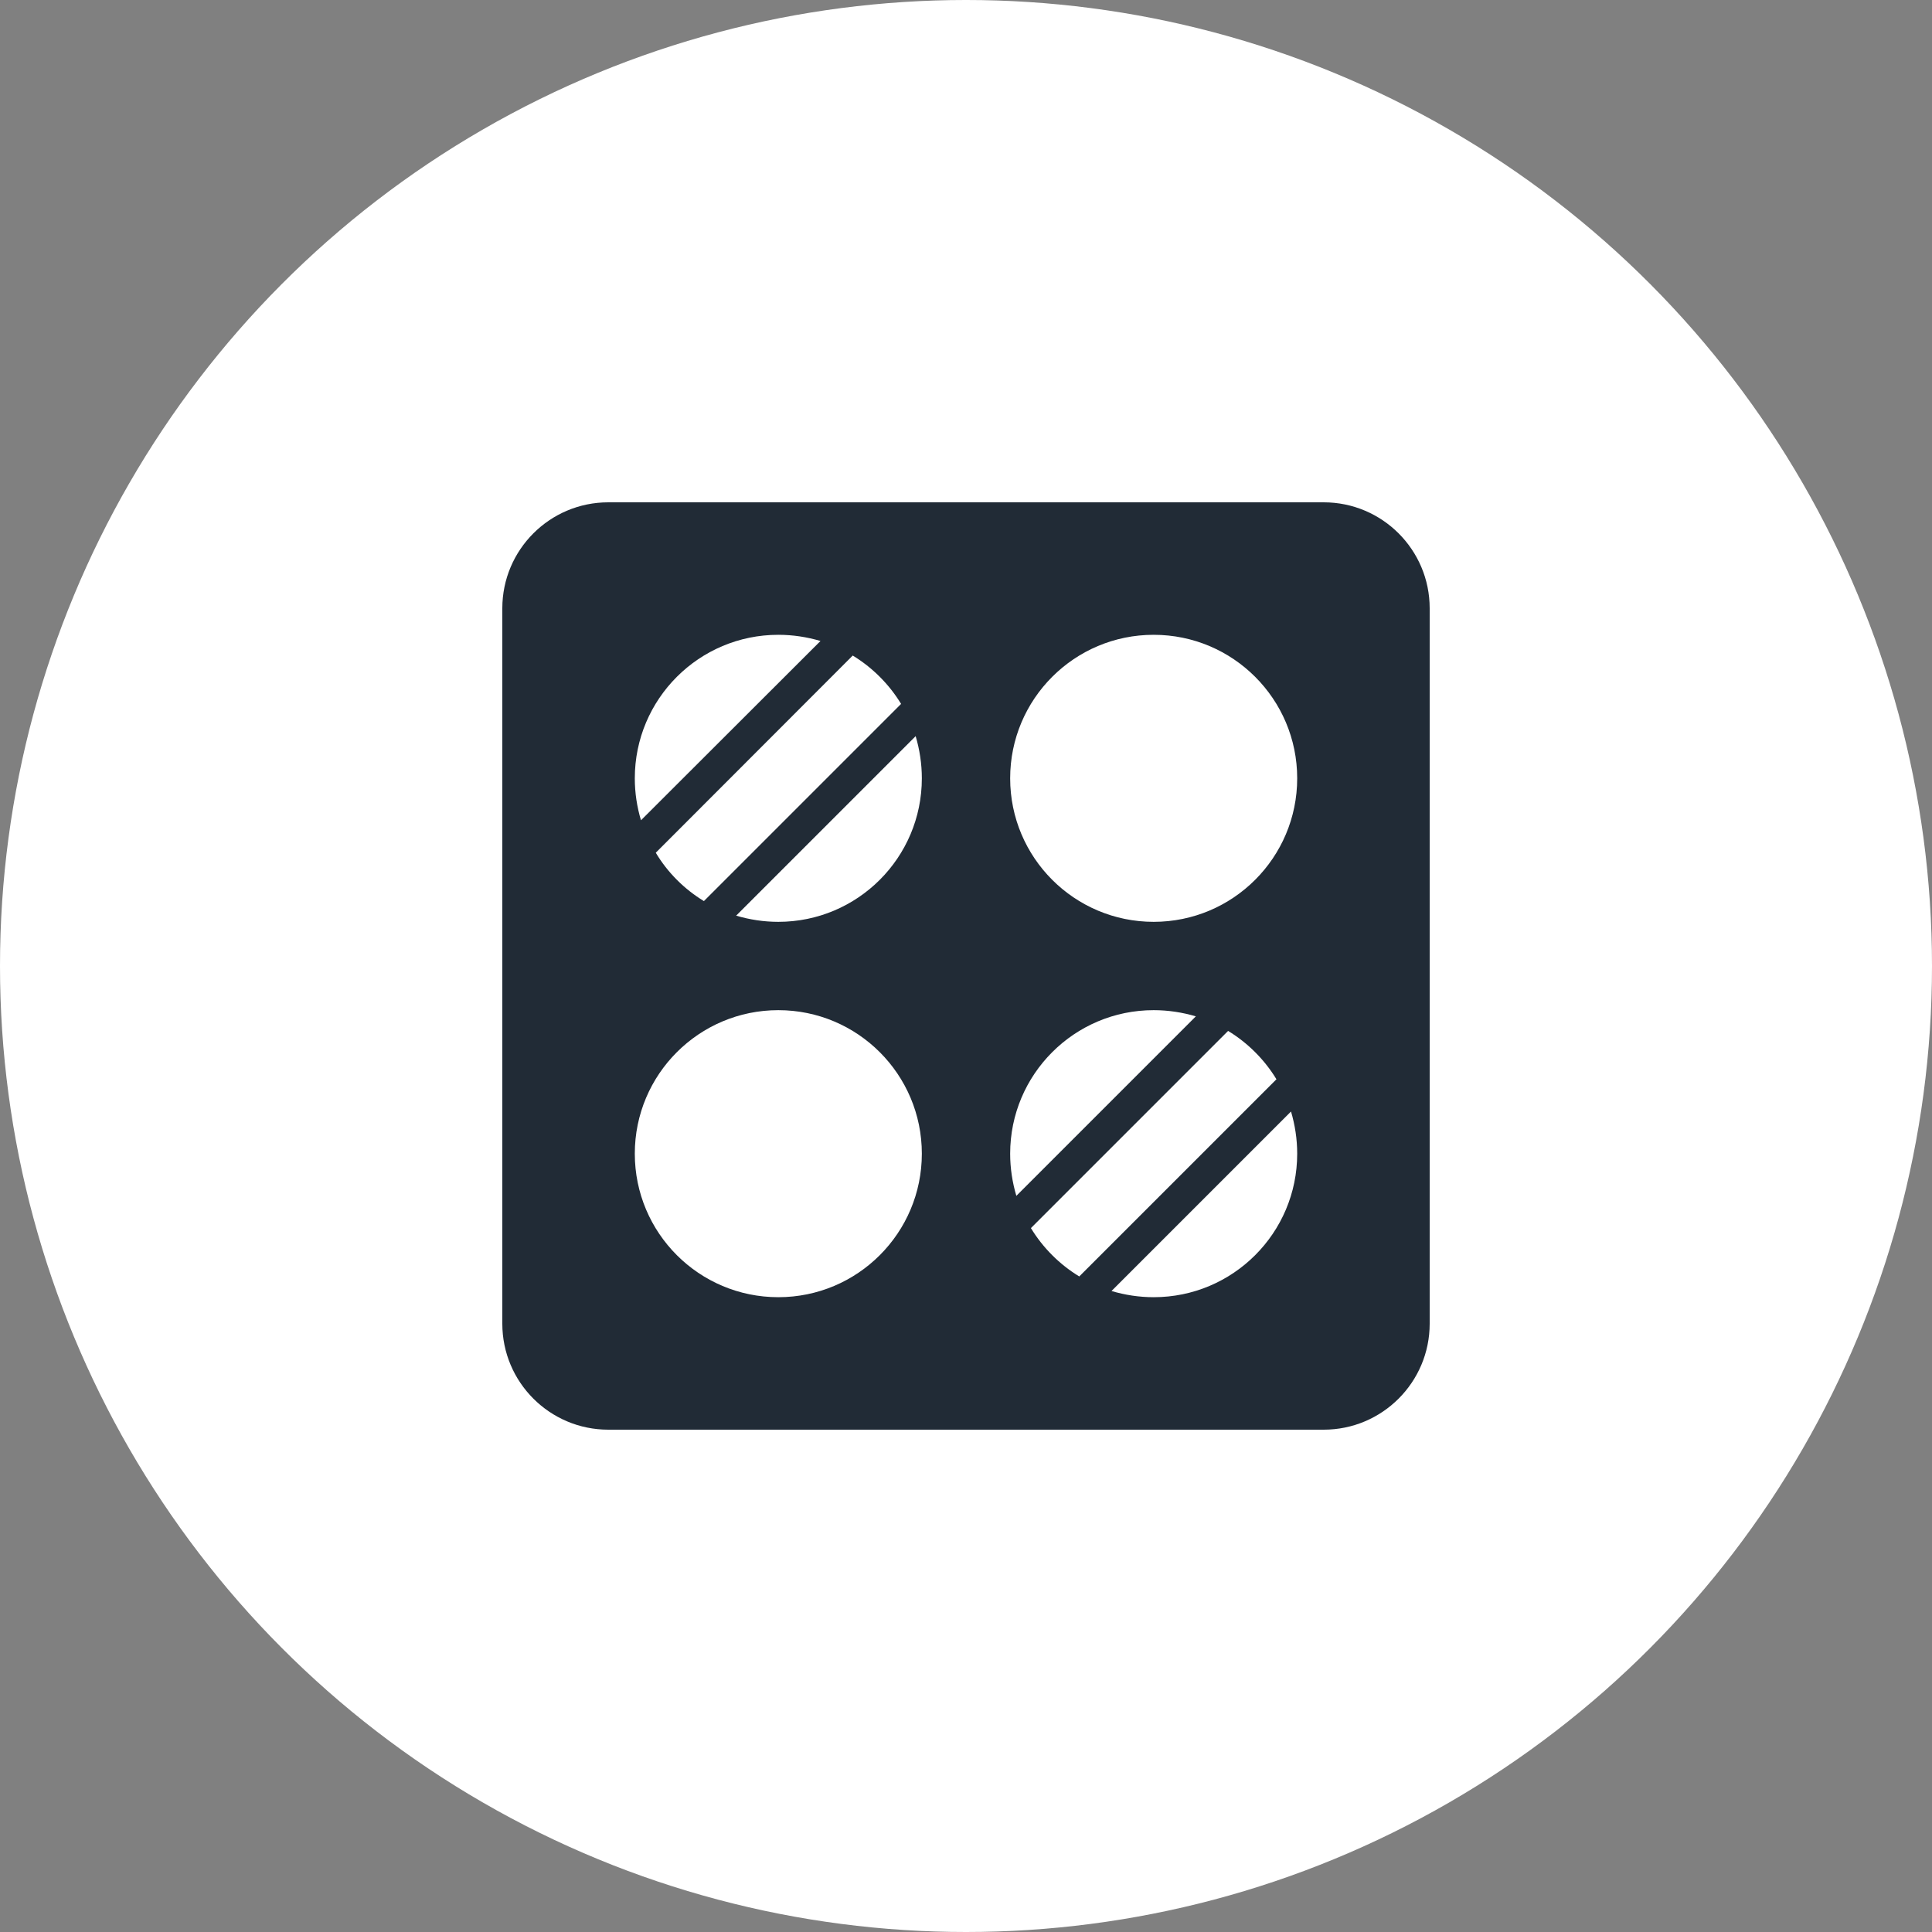 <svg width="70" height="70" viewBox="0 0 70 70" fill="none" xmlns="http://www.w3.org/2000/svg">
<rect x="0" y="0" width="70" height="70" fill="#808080" stroke="none"/>
<circle cx="35" cy="35" r="35" fill="white"/>
<path d="M47.96 18.2H22.04C19.92 18.2 18.2 19.92 18.2 22.04V47.96C18.2 50.08 19.92 51.8 22.04 51.8H47.96C50.08 51.8 51.8 50.08 51.8 47.96V22.04C51.8 19.92 50.08 18.2 47.96 18.2ZM41.8 23C44.672 23 47 25.328 47 28.2C47 31.072 44.672 33.4 41.8 33.4C38.928 33.4 36.6 31.072 36.6 28.2C36.6 25.328 38.928 23 41.8 23ZM32.648 25.504L25.504 32.648C24.792 32.216 24.184 31.608 23.76 30.896L30.896 23.752C31.608 24.184 32.216 24.792 32.648 25.504ZM28.2 23C28.728 23 29.24 23.08 29.728 23.224L23.224 29.72C23.08 29.24 23 28.728 23 28.2C23 25.328 25.328 23 28.2 23ZM28.2 47C25.328 47 23 44.672 23 41.8C23 38.928 25.328 36.6 28.2 36.6C31.072 36.6 33.4 38.928 33.4 41.8C33.4 44.672 31.072 47 28.2 47ZM28.2 33.4C27.672 33.4 27.16 33.32 26.672 33.176L33.176 26.672C33.32 27.16 33.4 27.672 33.4 28.2C33.4 31.072 31.072 33.4 28.2 33.4ZM36.6 41.8C36.6 38.928 38.928 36.6 41.8 36.6C42.328 36.6 42.84 36.68 43.328 36.824L36.824 43.328C36.68 42.84 36.6 42.328 36.6 41.8ZM37.352 44.496L44.496 37.352C45.208 37.784 45.816 38.392 46.248 39.104L39.104 46.248C38.392 45.816 37.784 45.208 37.352 44.496ZM41.8 47C41.272 47 40.76 46.92 40.272 46.776L46.776 40.272C46.92 40.76 47 41.272 47 41.8C47 44.672 44.672 47 41.8 47Z" fill="#212B36"/>
</svg>
